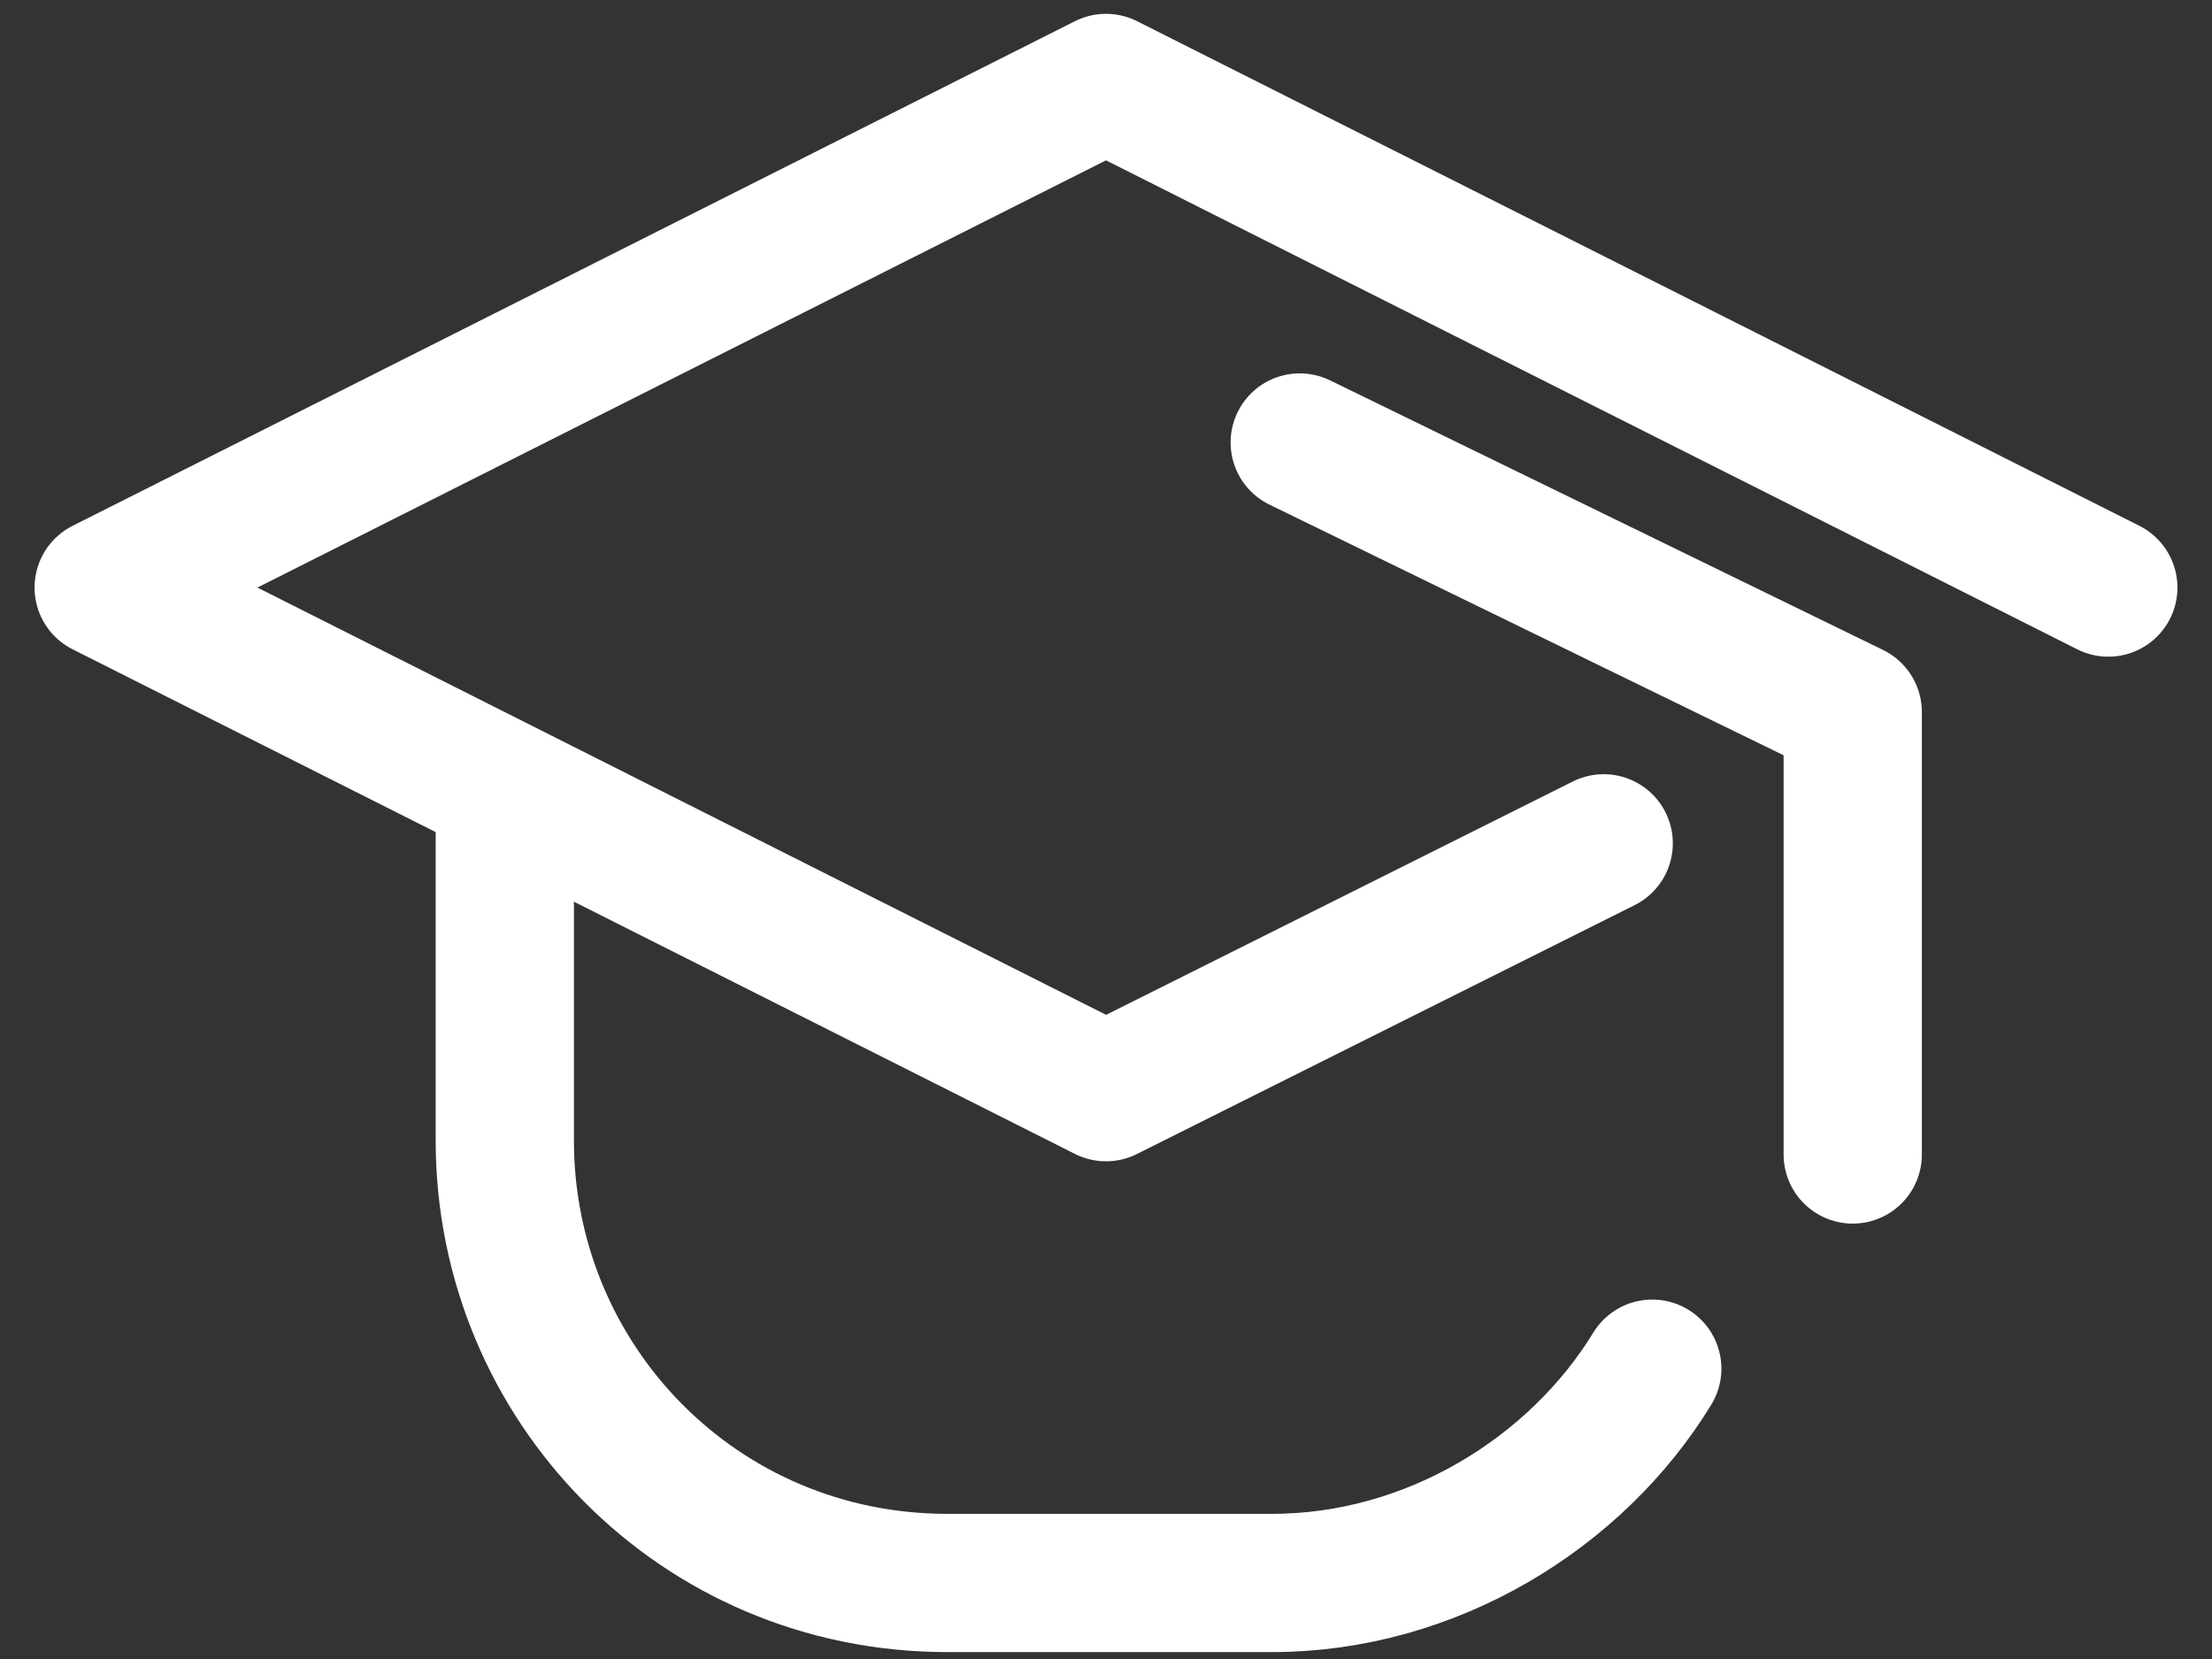 <svg width="24" height="18" viewBox="0 0 24 18" fill="none" xmlns="http://www.w3.org/2000/svg">
<rect x="0" y="0" width="24" height="18" fill="#333333" stroke="none"/>
<path d="M17.4 9.15L12 11.85L1.125 6.375L12 0.9L22.875 6.375" stroke="white" stroke-width="1.5" stroke-miterlimit="10" stroke-linecap="round" stroke-linejoin="round"/>
<path d="M5.477 8.7V12.375C5.477 15 7.577 17.175 10.277 17.175H13.802C15.527 17.175 17.102 16.2 17.927 14.85" stroke="white" stroke-width="1.5" stroke-miterlimit="10" stroke-linecap="round" stroke-linejoin="round"/>
<path d="M14.102 4.801L20.102 7.726V12.526" stroke="white" stroke-width="1.5" stroke-miterlimit="10" stroke-linecap="round" stroke-linejoin="round"/>
</svg>
